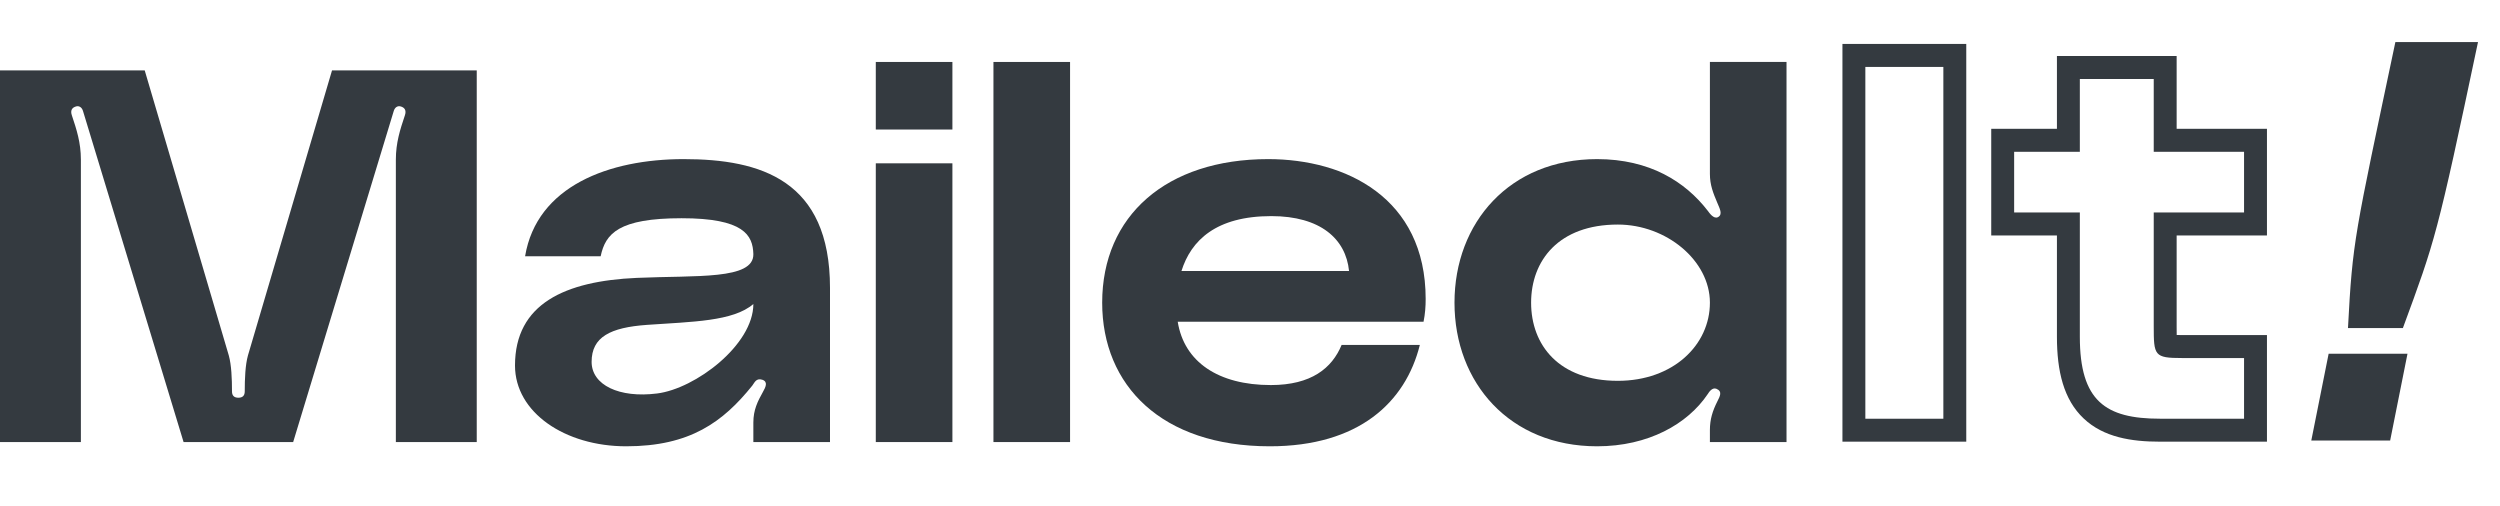 <svg width="79" height="16" viewBox="0 0 79 16" fill="none" xmlns="http://www.w3.org/2000/svg">
<path d="M75.694 1.329C74.397 7.477 74.343 7.588 74.196 10.367H75.931C76.954 7.588 77.008 7.477 78.305 1.329H75.694ZM73.037 13.92H75.529L76.077 11.177H73.585L73.037 13.92Z" fill="#343A40"/>
<path d="M0 13.969H2.556V5.044C2.556 4.51 2.421 4.093 2.27 3.643C2.219 3.493 2.27 3.393 2.421 3.359C2.505 3.343 2.589 3.393 2.623 3.509L5.801 13.969H9.264L12.442 3.509C12.476 3.393 12.56 3.343 12.644 3.359C12.795 3.393 12.846 3.493 12.795 3.643C12.644 4.093 12.509 4.51 12.509 5.044V13.969H15.065V2.225H10.492L7.835 11.233C7.751 11.534 7.734 11.967 7.734 12.368C7.734 12.501 7.667 12.568 7.533 12.568C7.398 12.568 7.331 12.501 7.331 12.368C7.331 11.967 7.314 11.534 7.23 11.233L4.573 2.225H0V13.969Z" fill="#343A40"/>
<path d="M16.274 11.55C16.274 13.035 17.854 14.103 19.788 14.103C21.805 14.103 22.848 13.335 23.773 12.184C23.84 12.101 23.89 11.934 24.092 12.001C24.277 12.067 24.193 12.234 24.109 12.384C23.941 12.685 23.806 12.952 23.806 13.352V13.969H26.228V9.098C26.228 5.695 24.042 5.028 21.604 5.028C19.25 5.028 16.963 5.878 16.593 8.097H18.981C19.132 7.38 19.552 6.896 21.537 6.896C23.504 6.896 23.79 7.43 23.806 8.03C23.823 8.848 22.007 8.698 20.124 8.781C17.854 8.881 16.274 9.598 16.274 11.55ZM23.806 9.607C23.806 10.899 21.974 12.284 20.763 12.434C19.569 12.585 18.695 12.168 18.695 11.434C18.695 10.649 19.284 10.349 20.444 10.266C21.873 10.166 23.168 10.158 23.806 9.607Z" fill="#343A40"/>
<path d="M27.675 4.093H30.096V1.958H27.675V4.093ZM27.675 13.969H30.096V5.161H27.675V13.969Z" fill="#343A40"/>
<path d="M31.393 1.958V13.969H33.814V1.958H31.393Z" fill="#343A40"/>
<path d="M45.051 9.448C45.051 6.245 42.513 5.028 40.075 5.028C36.863 5.028 34.829 6.813 34.829 9.565C34.829 12.184 36.712 14.103 40.125 14.103C42.933 14.103 44.413 12.718 44.867 10.9H42.395C42.092 11.634 41.437 12.168 40.159 12.168C38.494 12.168 37.418 11.434 37.216 10.166H44.984C45.035 9.915 45.051 9.682 45.051 9.448ZM37.334 8.564C37.637 7.597 38.427 6.829 40.175 6.829C41.722 6.829 42.529 7.547 42.63 8.564H37.334Z" fill="#343A40"/>
<path d="M54.033 1.958V5.495C54.033 5.845 54.134 6.095 54.268 6.412C54.336 6.579 54.453 6.779 54.285 6.863C54.151 6.929 54.016 6.729 53.966 6.662C53.26 5.745 52.133 5.028 50.468 5.028C47.711 5.028 45.962 7.029 45.962 9.565C45.962 12.101 47.711 14.103 50.468 14.103C52.083 14.103 53.327 13.402 53.966 12.451C53.999 12.401 54.1 12.234 54.235 12.284C54.437 12.368 54.352 12.518 54.268 12.685C54.117 12.985 54.033 13.252 54.033 13.585V13.969H56.454V1.958H54.033ZM51.124 12.034C49.258 12.034 48.383 10.9 48.383 9.565C48.383 8.231 49.258 7.096 51.124 7.096C52.654 7.096 54.033 8.231 54.033 9.565C54.033 10.9 52.873 12.034 51.124 12.034Z" fill="#343A40"/>
<path fill-rule="evenodd" clip-rule="evenodd" d="M62.134 13.957H58.221V1.389H62.134V13.957ZM71.636 7.44H68.782V10.308C68.782 10.418 68.782 10.508 68.784 10.586C68.832 10.587 68.887 10.588 68.95 10.588H71.636V13.957H68.253C67.351 13.957 66.475 13.819 65.847 13.227C65.209 12.626 64.999 11.725 64.999 10.643V7.44H62.923V4.07H64.999V1.77H68.782V4.07H71.636V7.44ZM63.647 4.797H65.723V2.496H68.058V4.797H70.912V6.713H68.058V10.308C68.058 11.234 68.074 11.314 68.95 11.314H70.912V13.231H68.253C66.534 13.231 65.723 12.672 65.723 10.643V6.713H63.647V4.797ZM61.41 2.115V13.231H58.945V2.115H61.41Z" fill="#343A40"/>
</svg>
